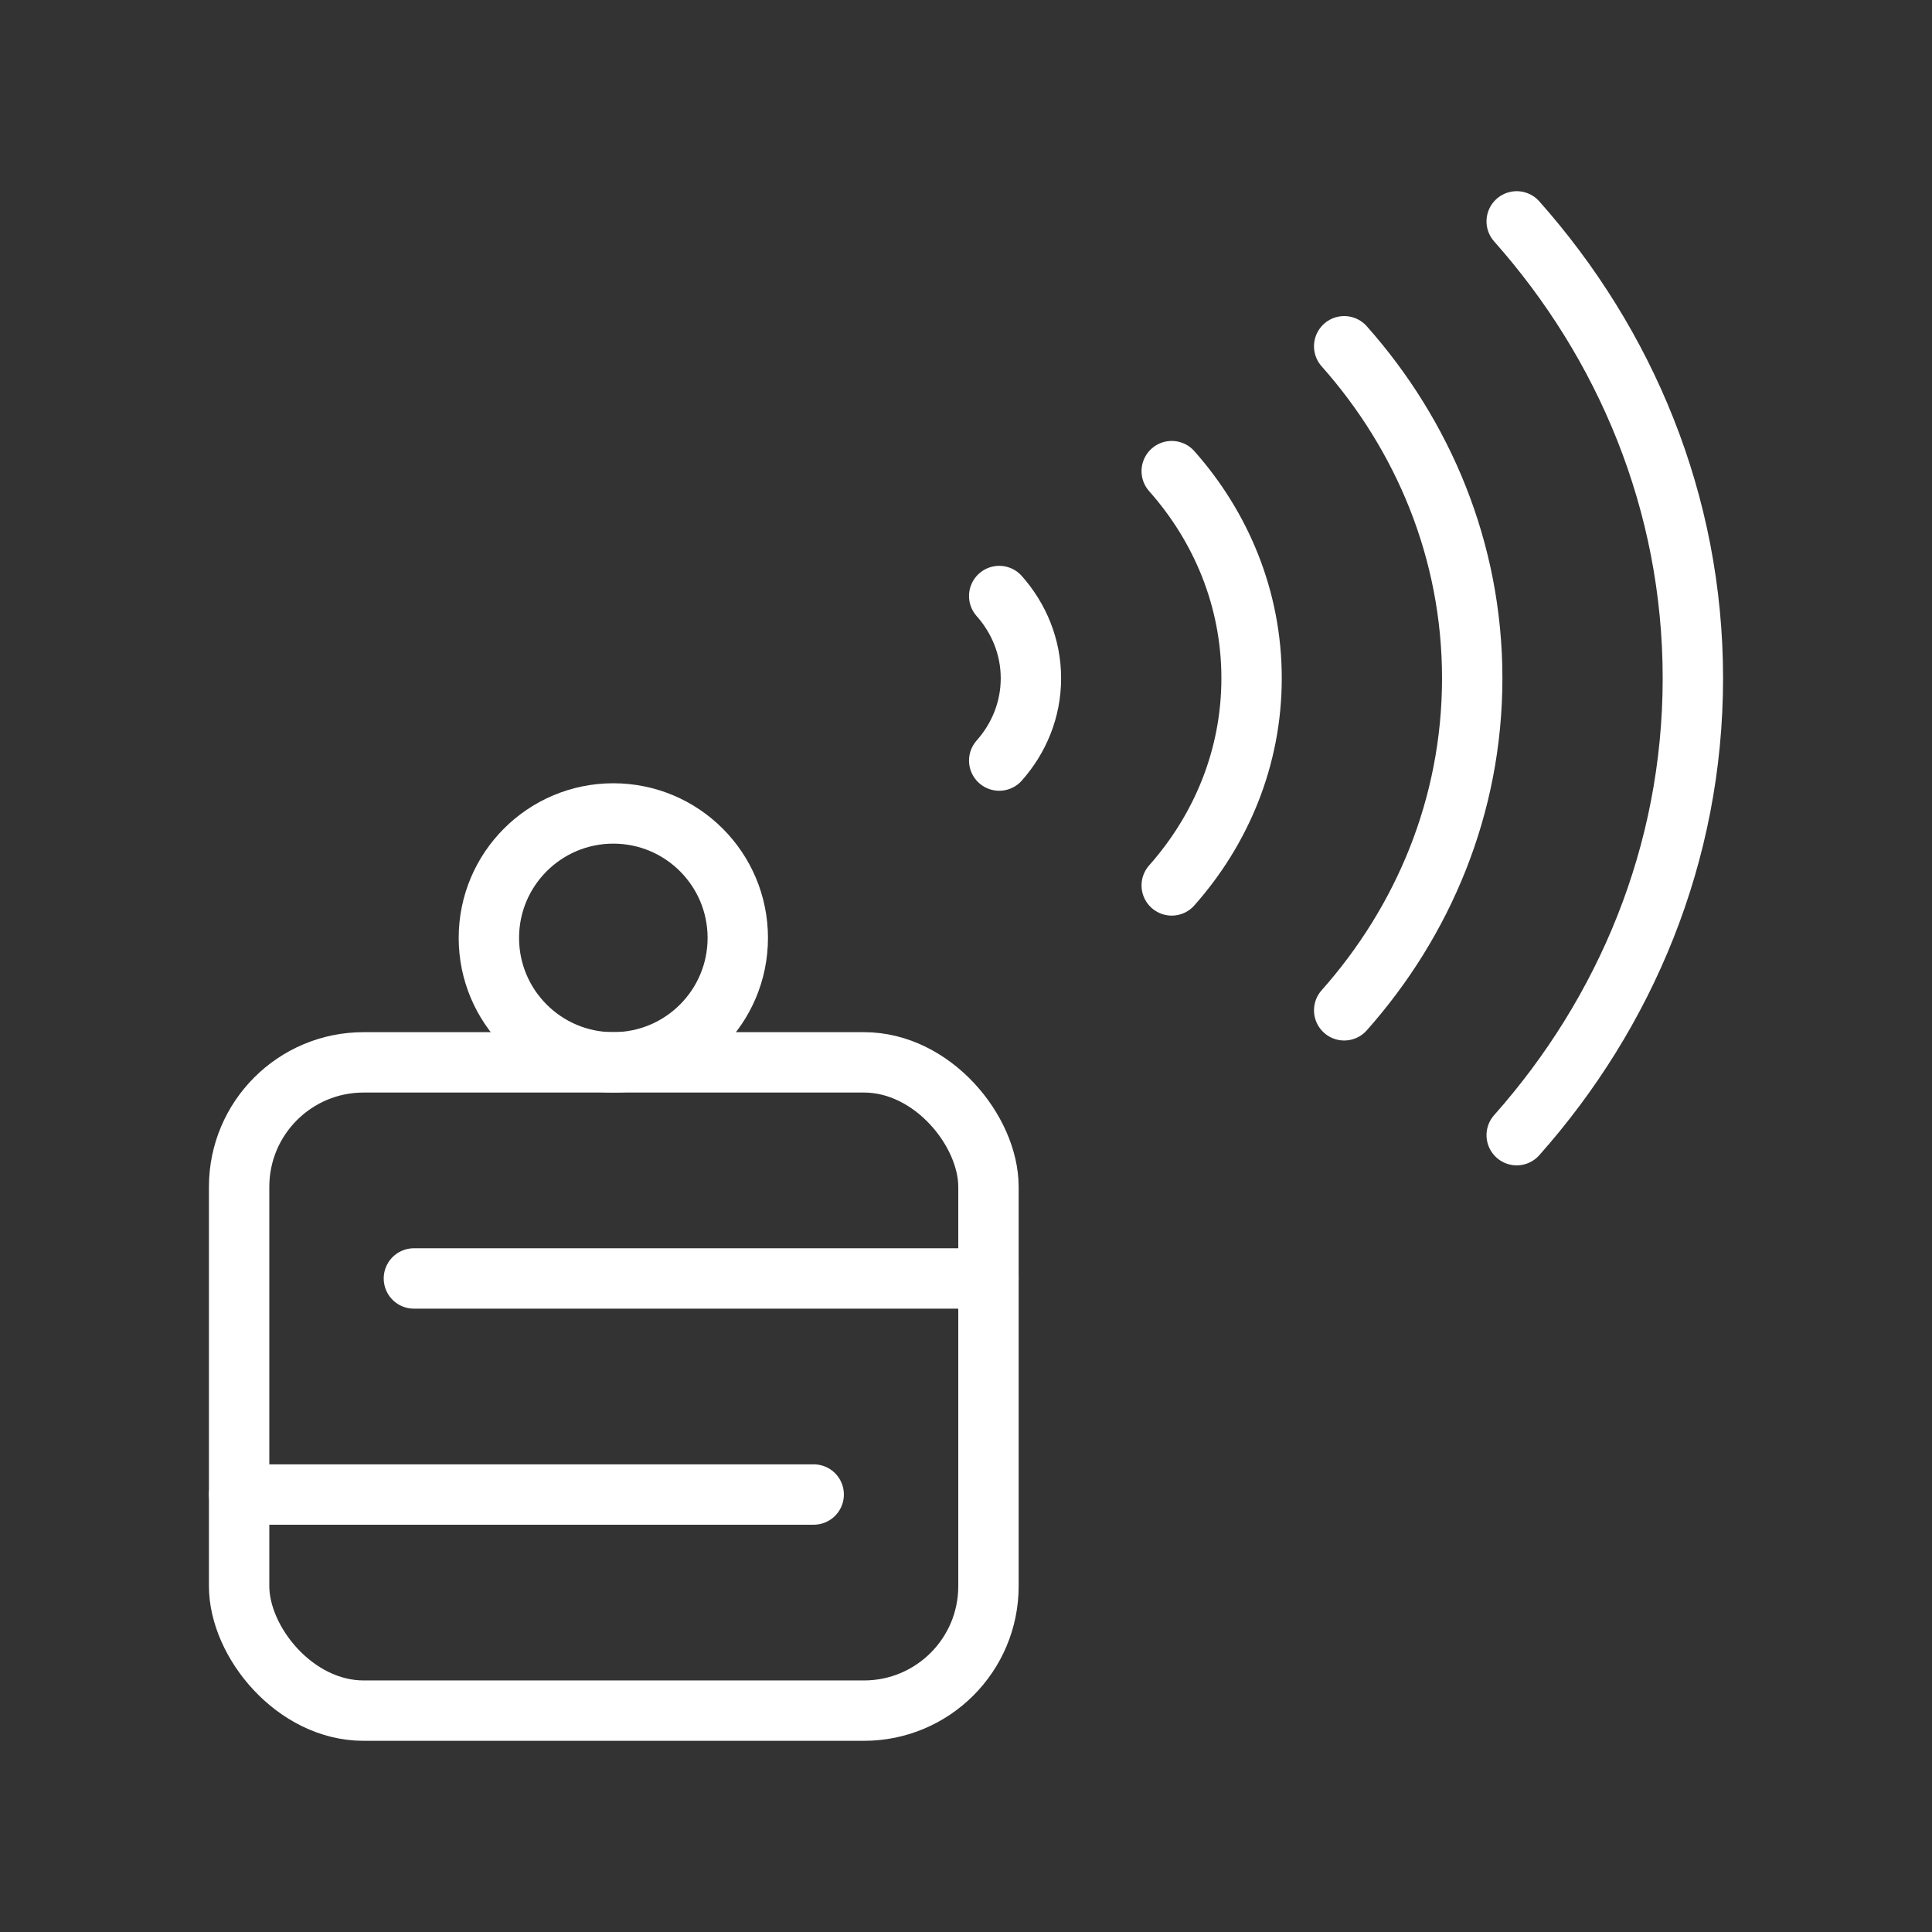 <ns0:svg xmlns:ns0="http://www.w3.org/2000/svg" id="b" viewBox="0 0 48 48" style="stroke-width:1.5px"><ns0:rect x="0" y="0" width="48" height="48" fill="#333333" stroke="none"/><ns0:defs style="stroke-width:1.5px"><ns0:style style="stroke-width:1.5px">.c{fill:none;stroke:#fff;stroke-linecap:round;stroke-linejoin:round;}</ns0:style></ns0:defs><ns0:rect class="c" x="5.941" y="26.394" width="18.617" height="16.106" rx="3.092" ry="3.092" style="stroke-width:1.5px" /><ns0:line class="c" x1="10.283" y1="31.763" x2="24.558" y2="31.763" style="stroke-width:1.5px" /><ns0:line class="c" x1="5.941" y1="37.131" x2="20.216" y2="37.131" style="stroke-width:1.5px" /><ns0:circle class="c" cx="15.238" cy="23.302" r="3.092" style="stroke-width:1.5px" /><ns0:g style="stroke-width:1.5px"><ns0:path class="c" d="m24.825,18.896c.485-.546.788-1.257.788-2.044s-.303-1.498-.788-2.044" style="stroke-width:1.5px" /><ns0:path class="c" d="m29.111,21.998c1.22-1.375,1.984-3.164,1.984-5.147s-.764-3.772-1.984-5.146" style="stroke-width:1.5px" /><ns0:path class="c" d="m33.396,25.101c1.956-2.203,3.181-5.071,3.181-8.249s-1.225-6.046-3.181-8.249" style="stroke-width:1.5px" /><ns0:path class="c" d="m37.682,28.203c2.692-3.032,4.377-6.979,4.377-11.352s-1.685-8.319-4.377-11.351" style="stroke-width:1.5px" /></ns0:g></ns0:svg>